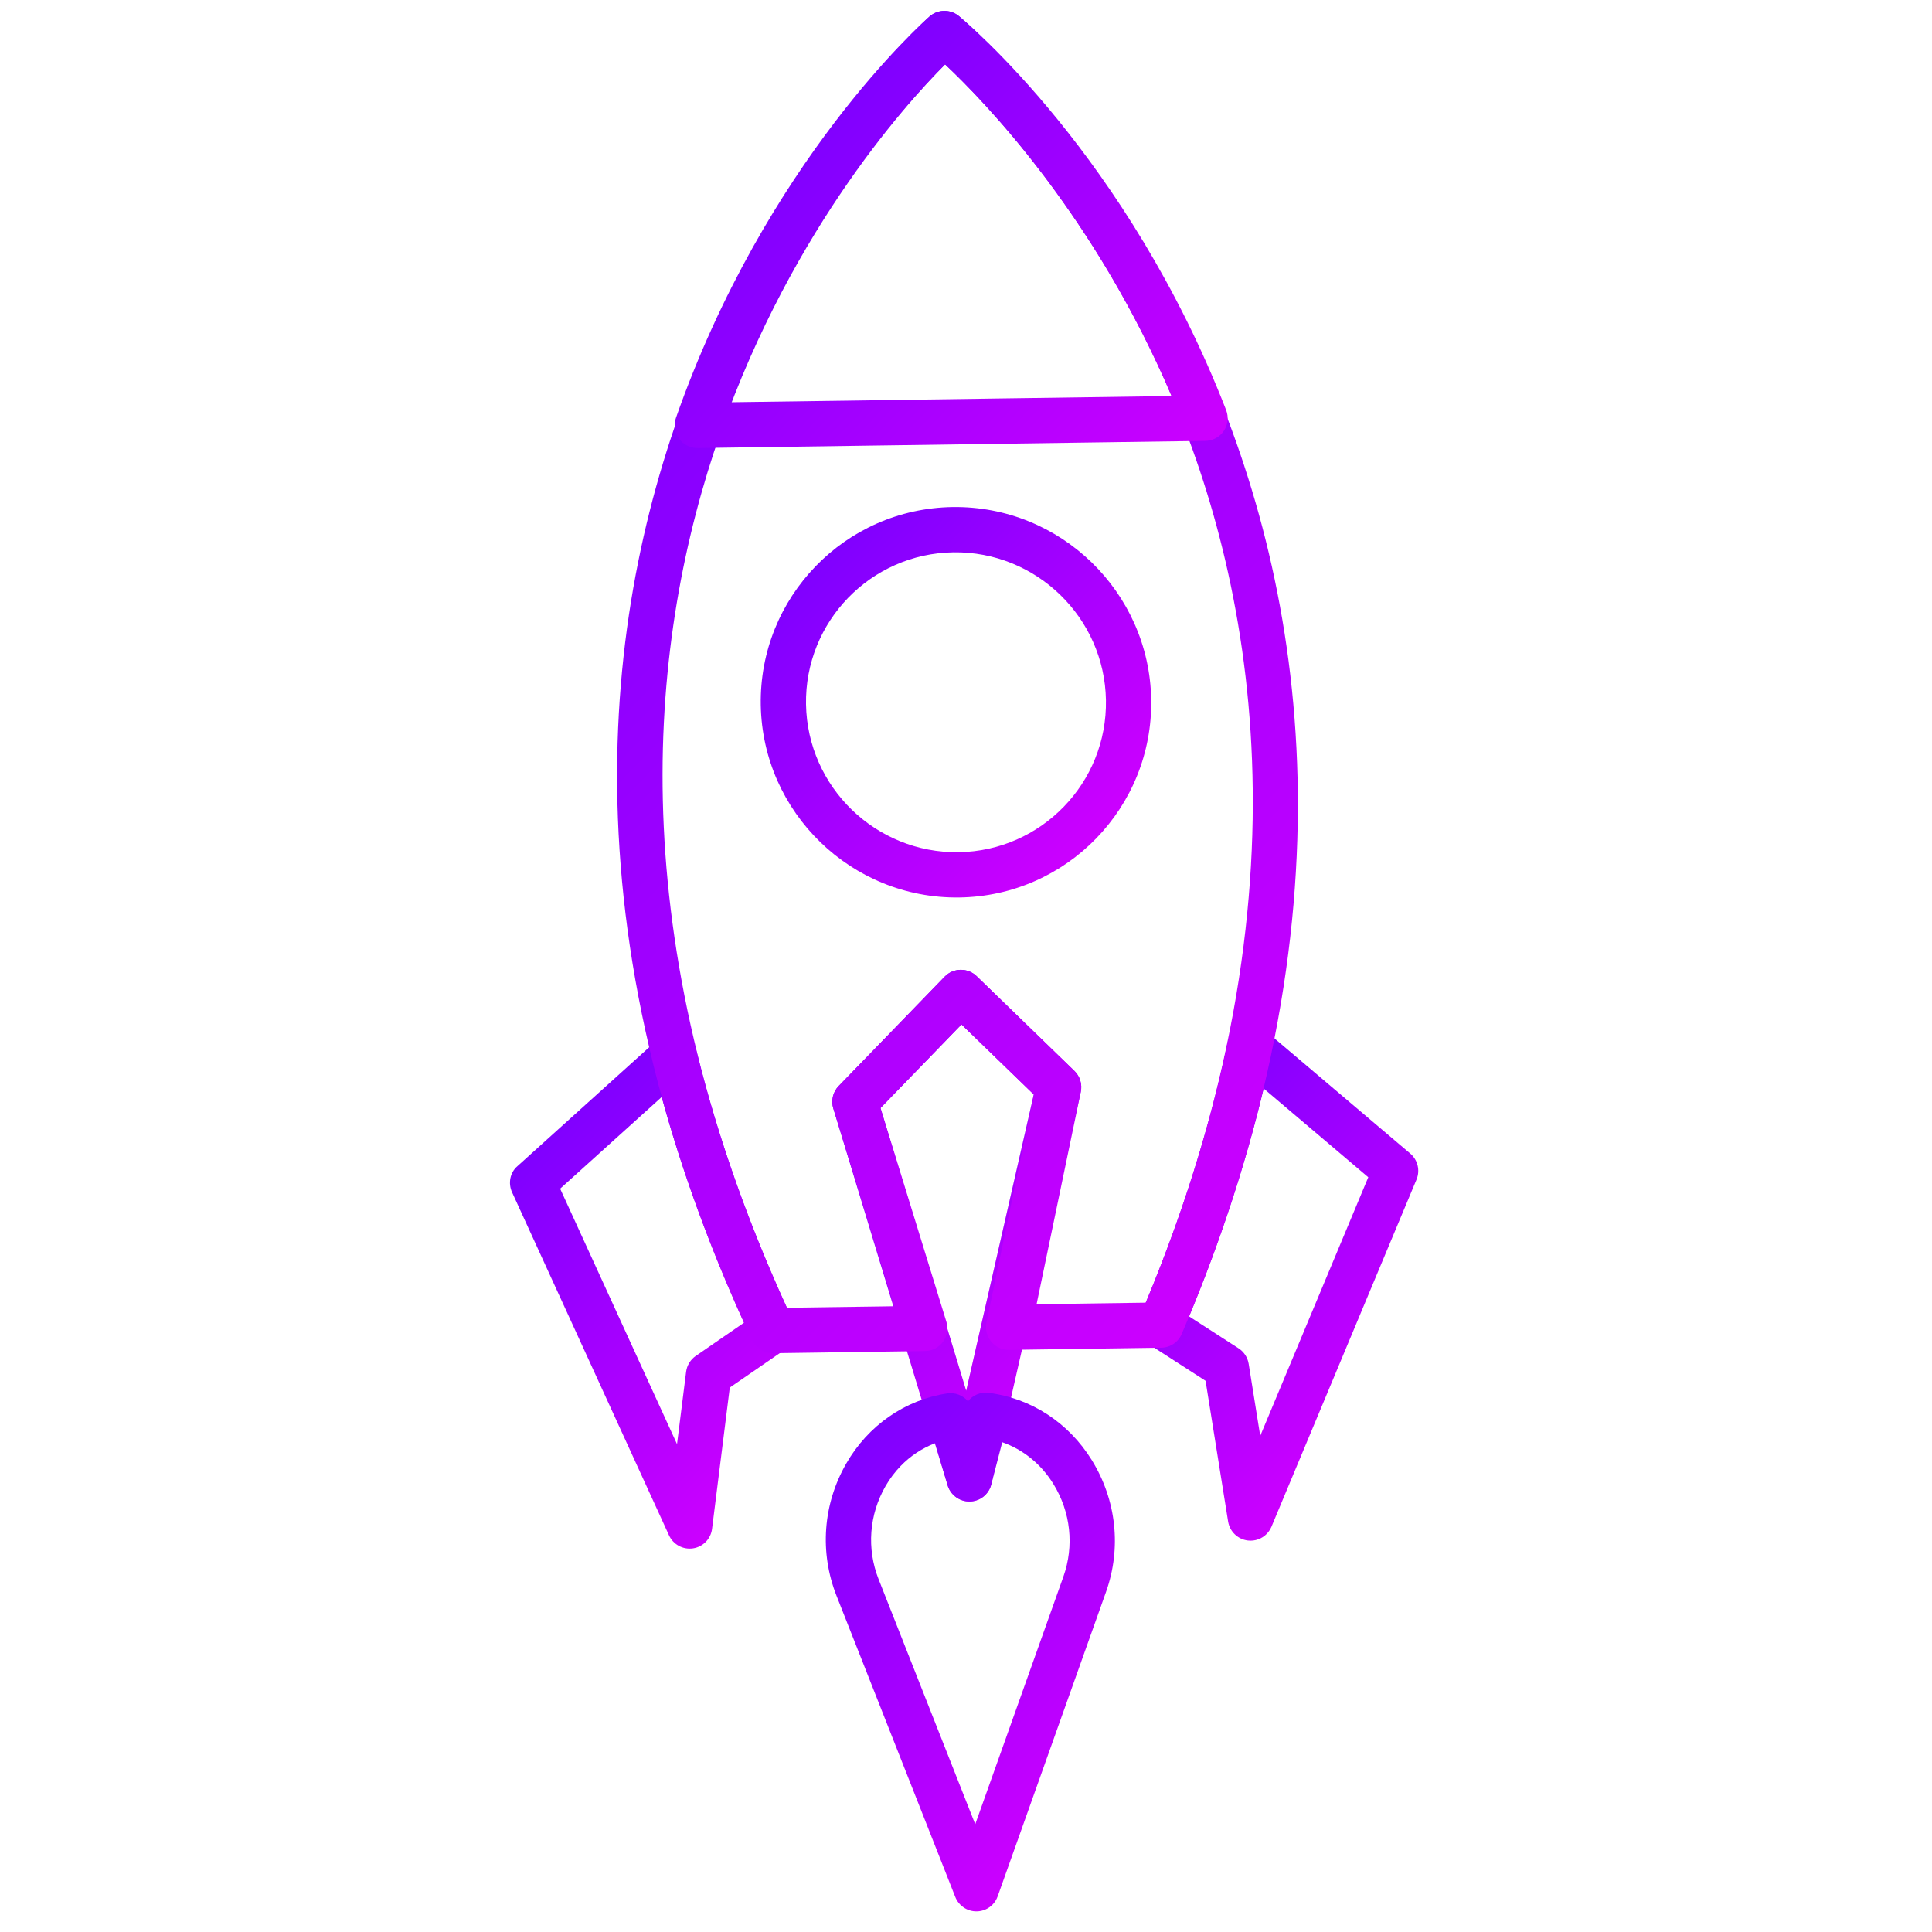 <svg width="122" height="122" viewBox="0 0 122 122" fill="none" xmlns="http://www.w3.org/2000/svg">
<g clip-path="url(#clip0)">
<path d="M42.988 65.27C42.506 65.121 41.983 65.237 41.611 65.573L32.677 73.637C32.2 74.041 32.077 74.724 32.336 75.291L42.246 96.951C42.512 97.533 43.131 97.868 43.763 97.773C44.08 97.726 44.362 97.574 44.574 97.356C44.783 97.14 44.925 96.858 44.964 96.542L46.084 87.621L49.598 85.201C50.171 84.805 50.376 84.054 50.079 83.421C47.404 77.699 45.345 71.937 43.958 66.297C43.837 65.809 43.469 65.418 42.988 65.27ZM46.983 83.525L43.931 85.627C43.598 85.858 43.378 86.221 43.326 86.624L42.752 91.194L35.371 75.062L41.783 69.274C43.082 73.992 44.826 78.771 46.983 83.525Z" fill="url(#paint0_linear)"/>
<path d="M89.052 72.841L79.844 65.032C79.459 64.706 78.932 64.606 78.456 64.768C77.98 64.929 77.624 65.329 77.522 65.822C76.328 71.499 74.469 77.316 71.991 83.11C71.716 83.75 71.945 84.497 72.533 84.876L76.128 87.195L77.552 96.079C77.654 96.711 78.161 97.2 78.796 97.277C79.249 97.332 79.689 97.168 79.993 96.855C80.114 96.73 80.213 96.58 80.287 96.414L89.449 74.484C89.689 73.909 89.528 73.244 89.052 72.841ZM79.58 90.672L78.85 86.12C78.785 85.719 78.553 85.363 78.21 85.142L75.088 83.128C77.082 78.314 78.66 73.489 79.797 68.737L86.403 74.339L79.58 90.672Z" fill="url(#paint1_linear)"/>
<path d="M59.652 61.673L52.959 68.579C52.598 68.951 52.469 69.49 52.619 69.987L59.84 93.796C60.029 94.416 60.612 94.834 61.259 94.813C61.638 94.801 61.986 94.639 62.236 94.381C62.413 94.198 62.543 93.968 62.601 93.706L68.242 68.969C68.353 68.482 68.202 67.971 67.842 67.623L61.674 61.644C61.106 61.094 60.201 61.107 59.652 61.673ZM65.277 69.111L61.012 87.815L55.599 69.971L55.598 69.97L60.715 64.69L65.277 69.111Z" fill="url(#paint2_linear)"/>
<path d="M60.548 1.012C60.006 0.569 59.226 0.58 58.7 1.038C58.344 1.353 23.267 32.815 47.489 84.623C47.729 85.136 48.245 85.459 48.809 85.451L58.42 85.315C58.871 85.309 59.286 85.09 59.554 84.728C59.816 84.364 59.894 83.898 59.762 83.468L55.602 69.967L60.715 64.69L65.289 69.123L62.293 83.516C62.205 83.942 62.315 84.384 62.592 84.72C62.868 85.056 63.283 85.247 63.718 85.241L73.33 85.105C73.716 85.1 74.074 84.94 74.333 84.672C74.452 84.549 74.551 84.404 74.62 84.241C97.053 31.77 60.916 1.313 60.548 1.012ZM73.576 24.067C79.016 36.314 83.174 56.305 72.351 82.26L65.457 82.358L68.25 68.944C68.349 68.463 68.196 67.965 67.843 67.623L61.675 61.645C61.107 61.095 60.202 61.108 59.653 61.674L52.958 68.582C52.596 68.956 52.467 69.498 52.62 69.996L56.469 82.486L49.69 82.581C29.303 37.949 54.456 9.31 59.681 4.068C62.115 6.354 68.756 13.215 73.576 24.067Z" fill="url(#paint3_linear)"/>
<path d="M62.424 87.953C61.912 87.888 61.424 88.103 61.124 88.487C60.81 88.112 60.316 87.912 59.808 87.99C57.138 88.4 54.815 90.016 53.432 92.427C51.965 94.987 51.743 98.027 52.824 100.768L60.323 119.788C60.542 120.344 61.082 120.706 61.677 120.697C62.064 120.692 62.422 120.53 62.681 120.264C62.82 120.12 62.929 119.946 62.999 119.75L69.841 100.527C70.828 97.758 70.501 94.726 68.948 92.208C67.486 89.839 65.107 88.288 62.424 87.953ZM66.516 93.704C67.612 95.477 67.841 97.612 67.149 99.561L61.583 115.197L55.482 99.725C54.722 97.798 54.88 95.656 55.913 93.854C56.185 93.38 56.508 92.951 56.874 92.574C57.493 91.936 58.234 91.444 59.052 91.133L59.839 93.788C60.021 94.404 60.593 94.825 61.234 94.815C61.878 94.807 62.434 94.369 62.594 93.749L63.288 91.072C64.602 91.531 65.742 92.451 66.516 93.704Z" fill="url(#paint4_linear)"/>
<path d="M60.548 1.013C60.007 0.57 59.227 0.581 58.701 1.039C58.282 1.408 48.351 10.21 42.684 26.388C42.529 26.828 42.601 27.317 42.875 27.697C43.148 28.078 43.591 28.3 44.058 28.293L76.118 27.84C76.5 27.834 76.86 27.676 77.121 27.407C77.18 27.346 77.233 27.281 77.281 27.21C77.542 26.823 77.596 26.333 77.427 25.896C71.209 9.885 60.98 1.368 60.548 1.013ZM73.982 25.009L46.095 25.403C50.559 13.866 57.263 6.472 59.678 4.063C62.176 6.404 69.115 13.577 73.982 25.009Z" fill="url(#paint5_linear)"/>
<path d="M60.156 32.019C53.358 32.115 47.923 37.722 48.04 44.52C48.156 51.318 53.781 56.769 60.579 56.673C63.978 56.626 67.036 55.199 69.229 52.935C71.424 50.671 72.752 47.57 72.695 44.171C72.578 37.373 66.954 31.922 60.156 32.019ZM69.837 44.212C69.926 49.433 65.751 53.74 60.53 53.814C55.308 53.888 50.987 49.7 50.898 44.479C50.853 41.87 51.875 39.487 53.56 37.748C55.244 36.01 57.594 34.914 60.205 34.877C65.426 34.803 69.747 38.99 69.837 44.212Z" fill="url(#paint6_linear)"/>
</g>
<defs>
<linearGradient id="paint0_linear" x1="33.772" y1="72.498" x2="51.765" y2="89.936" gradientUnits="userSpaceOnUse">
<stop stop-color="#8000FF"/>
<stop offset="1" stop-color="#CC00FF"/>
</linearGradient>
<linearGradient id="paint1_linear" x1="70.751" y1="72.492" x2="87.692" y2="88.911" gradientUnits="userSpaceOnUse">
<stop stop-color="#8000FF"/>
<stop offset="1" stop-color="#CC00FF"/>
</linearGradient>
<linearGradient id="paint2_linear" x1="52.105" y1="69.46" x2="69.784" y2="86.594" gradientUnits="userSpaceOnUse">
<stop stop-color="#8000FF"/>
<stop offset="1" stop-color="#CC00FF"/>
</linearGradient>
<linearGradient id="paint3_linear" x1="35.502" y1="24.901" x2="85.396" y2="73.258" gradientUnits="userSpaceOnUse">
<stop stop-color="#8000FF"/>
<stop offset="1" stop-color="#CC00FF"/>
</linearGradient>
<linearGradient id="paint4_linear" x1="51.924" y1="93.567" x2="70.813" y2="111.873" gradientUnits="userSpaceOnUse">
<stop stop-color="#8000FF"/>
<stop offset="1" stop-color="#CC00FF"/>
</linearGradient>
<linearGradient id="paint5_linear" x1="48.627" y1="11.331" x2="71.354" y2="33.357" gradientUnits="userSpaceOnUse">
<stop stop-color="#8000FF"/>
<stop offset="1" stop-color="#CC00FF"/>
</linearGradient>
<linearGradient id="paint6_linear" x1="51.505" y1="35.756" x2="69.23" y2="52.935" gradientUnits="userSpaceOnUse">
<stop stop-color="#8000FF"/>
<stop offset="1" stop-color="#CC00FF"/>
</linearGradient>
<clipPath id="clip0">
<rect width="85.648" height="85.906" fill="white" transform="translate(0 61.502) rotate(-45.897)"/>
</clipPath>
</defs>
</svg>
